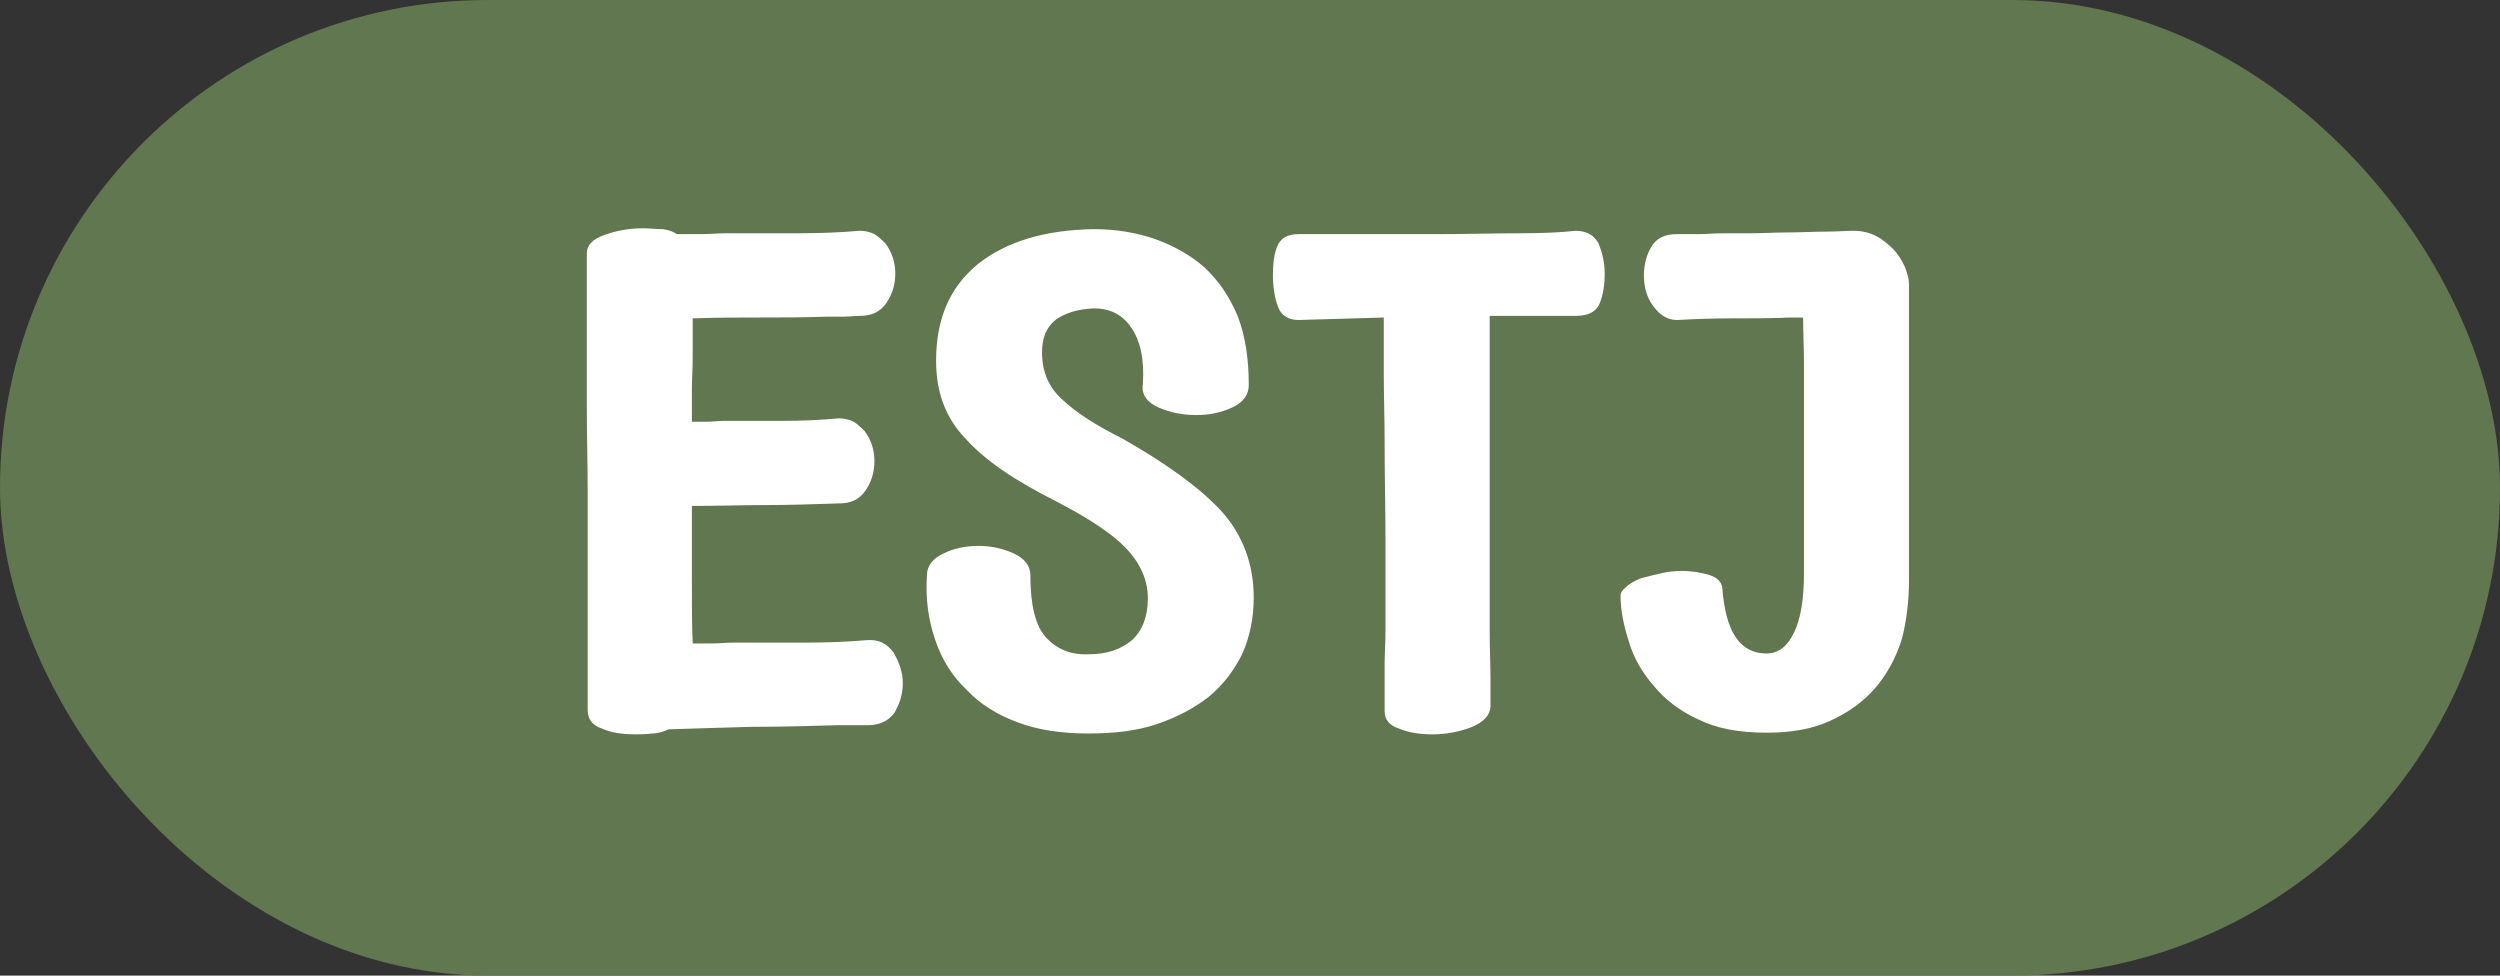 <svg width="41" height="16" viewBox="0 0 41 16" fill="none" xmlns="http://www.w3.org/2000/svg">
<rect x="0" y="0" width="41" height="16" fill="#333333" stroke="none"/>
<rect width="41" height="16" rx="8" fill="#60774F"/>
<path d="M9.624 4.154V5.521C9.624 5.877 9.624 6.273 9.624 6.711C9.624 7.148 9.638 7.6 9.638 8.037V11.646C9.638 11.783 9.706 11.893 9.87 11.947C10.021 12.016 10.198 12.043 10.417 12.043C10.499 12.043 10.595 12.043 10.69 12.029C10.786 12.029 10.882 12.002 10.964 11.961C11.374 11.947 11.839 11.934 12.331 11.92C12.823 11.92 13.288 11.906 13.753 11.893H14.231C14.423 11.893 14.573 11.824 14.669 11.688C14.751 11.551 14.806 11.387 14.806 11.209C14.806 11.031 14.751 10.867 14.655 10.703C14.546 10.553 14.409 10.484 14.218 10.498C13.917 10.525 13.575 10.539 13.192 10.539C12.81 10.539 12.413 10.539 12.03 10.539C11.894 10.539 11.784 10.553 11.675 10.553C11.565 10.553 11.47 10.553 11.36 10.553C11.347 10.238 11.347 9.896 11.347 9.527V8.297C11.798 8.297 12.208 8.283 12.563 8.283C12.919 8.283 13.329 8.27 13.767 8.256C13.958 8.256 14.095 8.188 14.19 8.051C14.286 7.914 14.341 7.75 14.341 7.559C14.341 7.477 14.327 7.381 14.3 7.299C14.273 7.217 14.231 7.135 14.177 7.066C14.122 7.012 14.067 6.957 13.999 6.916C13.917 6.875 13.835 6.861 13.753 6.861C13.452 6.889 13.151 6.902 12.837 6.902C12.509 6.902 12.194 6.902 11.88 6.902C11.784 6.902 11.688 6.916 11.606 6.916C11.524 6.916 11.429 6.916 11.347 6.916C11.347 6.697 11.347 6.506 11.347 6.355C11.347 6.219 11.36 6.055 11.36 5.877V5.221C11.757 5.207 12.126 5.207 12.468 5.207C12.81 5.207 13.179 5.207 13.575 5.193C13.657 5.193 13.753 5.193 13.849 5.193C13.931 5.193 14.026 5.18 14.108 5.18C14.3 5.18 14.437 5.111 14.532 4.975C14.628 4.838 14.683 4.674 14.683 4.482C14.683 4.4 14.669 4.305 14.642 4.223C14.614 4.141 14.573 4.059 14.519 3.99C14.464 3.936 14.409 3.881 14.341 3.84C14.259 3.799 14.177 3.785 14.095 3.785C13.794 3.812 13.438 3.826 13.056 3.826C12.673 3.826 12.276 3.826 11.894 3.826C11.757 3.826 11.634 3.84 11.497 3.84C11.36 3.84 11.224 3.84 11.101 3.84C11.046 3.799 10.964 3.771 10.868 3.758C10.773 3.758 10.663 3.744 10.54 3.744C10.308 3.744 10.102 3.785 9.911 3.854C9.72 3.922 9.624 4.018 9.624 4.154ZM16.05 8.953C15.831 8.953 15.64 8.994 15.476 9.076C15.298 9.158 15.202 9.281 15.202 9.432C15.175 9.828 15.229 10.184 15.339 10.498C15.448 10.826 15.626 11.1 15.858 11.318C16.077 11.551 16.364 11.729 16.706 11.852C17.034 11.975 17.417 12.029 17.855 12.029C18.265 12.029 18.634 11.988 18.962 11.879C19.29 11.77 19.577 11.619 19.823 11.428C20.056 11.236 20.233 11.004 20.37 10.73C20.493 10.457 20.561 10.143 20.561 9.801C20.561 9.254 20.384 8.775 20.028 8.379C19.673 7.996 19.126 7.6 18.401 7.189C17.991 6.984 17.663 6.779 17.431 6.561C17.198 6.355 17.089 6.096 17.089 5.781C17.089 5.549 17.157 5.371 17.308 5.248C17.458 5.139 17.663 5.07 17.936 5.057C18.196 5.057 18.401 5.152 18.552 5.371C18.702 5.59 18.77 5.891 18.743 6.301C18.716 6.465 18.811 6.602 19.003 6.684C19.194 6.766 19.399 6.807 19.618 6.807C19.837 6.807 20.028 6.766 20.206 6.684C20.384 6.602 20.48 6.479 20.48 6.314C20.48 5.891 20.425 5.521 20.302 5.193C20.165 4.865 19.987 4.605 19.755 4.387C19.523 4.182 19.249 4.031 18.948 3.922C18.634 3.812 18.292 3.758 17.936 3.758C17.13 3.771 16.501 3.963 16.036 4.332C15.571 4.715 15.352 5.234 15.352 5.918C15.352 6.424 15.503 6.848 15.831 7.189C16.145 7.545 16.651 7.887 17.335 8.229C17.855 8.502 18.237 8.748 18.47 8.994C18.702 9.24 18.825 9.514 18.825 9.814C18.825 10.115 18.73 10.348 18.565 10.498C18.388 10.648 18.155 10.73 17.855 10.73C17.567 10.744 17.335 10.648 17.157 10.457C16.98 10.266 16.898 9.924 16.898 9.432C16.898 9.281 16.802 9.158 16.624 9.076C16.446 8.994 16.255 8.953 16.05 8.953ZM21.3 5.248L22.694 5.207C22.694 5.48 22.694 5.781 22.694 6.123C22.694 6.479 22.708 6.861 22.708 7.299C22.708 7.818 22.722 8.352 22.722 8.871V10.32C22.722 10.539 22.708 10.73 22.708 10.895C22.708 11.072 22.708 11.223 22.708 11.346V11.66C22.708 11.797 22.776 11.893 22.94 11.947C23.105 12.016 23.282 12.043 23.487 12.043C23.72 12.043 23.939 12.002 24.144 11.92C24.335 11.838 24.444 11.729 24.444 11.565V11.127C24.444 10.922 24.431 10.662 24.431 10.361C24.431 10.06 24.431 9.746 24.431 9.391V5.18C24.731 5.18 25.005 5.18 25.237 5.18C25.456 5.18 25.661 5.18 25.852 5.18C26.044 5.18 26.181 5.111 26.235 4.975C26.29 4.838 26.317 4.674 26.317 4.482C26.317 4.305 26.276 4.141 26.222 4.004C26.153 3.867 26.03 3.785 25.839 3.785C25.606 3.812 25.292 3.826 24.882 3.826C24.472 3.826 24.034 3.84 23.583 3.84C23.132 3.84 22.694 3.84 22.284 3.84H21.3C21.108 3.84 20.999 3.908 20.944 4.045C20.89 4.182 20.876 4.346 20.876 4.51C20.876 4.701 20.903 4.879 20.958 5.029C21.013 5.18 21.136 5.248 21.3 5.248ZM27.575 9.363C27.466 9.363 27.343 9.377 27.233 9.404C27.11 9.432 27.001 9.459 26.905 9.486C26.81 9.527 26.727 9.568 26.673 9.623C26.605 9.678 26.577 9.719 26.577 9.773C26.577 10.02 26.632 10.266 26.714 10.525C26.796 10.799 26.933 11.031 27.124 11.25C27.302 11.469 27.548 11.66 27.849 11.797C28.149 11.947 28.519 12.016 28.97 12.016C29.366 12.016 29.708 11.961 30.009 11.824C30.31 11.688 30.556 11.51 30.747 11.291C30.939 11.072 31.089 10.799 31.185 10.498C31.267 10.197 31.308 9.855 31.308 9.5V4.66C31.308 4.578 31.28 4.482 31.239 4.373C31.185 4.264 31.13 4.168 31.048 4.086C30.966 4.004 30.87 3.922 30.761 3.867C30.651 3.812 30.528 3.785 30.392 3.785C30.269 3.785 30.118 3.799 29.927 3.799C29.735 3.799 29.53 3.812 29.325 3.812C29.106 3.812 28.901 3.826 28.71 3.826C28.519 3.826 28.355 3.826 28.245 3.826C28.108 3.826 27.985 3.84 27.862 3.84C27.739 3.84 27.616 3.84 27.493 3.84C27.302 3.84 27.165 3.908 27.083 4.045C27.001 4.182 26.96 4.346 26.96 4.51C26.96 4.701 27.001 4.865 27.11 5.016C27.22 5.166 27.343 5.248 27.507 5.248C27.753 5.234 28.054 5.221 28.409 5.221C28.751 5.221 29.065 5.221 29.352 5.207H29.571C29.571 5.453 29.585 5.699 29.585 5.959V9.404C29.585 9.828 29.53 10.156 29.421 10.375C29.311 10.607 29.161 10.717 28.97 10.717C28.532 10.717 28.3 10.361 28.245 9.637C28.231 9.541 28.163 9.473 28.04 9.432C27.903 9.391 27.753 9.363 27.575 9.363Z" fill="white"/>
</svg>
